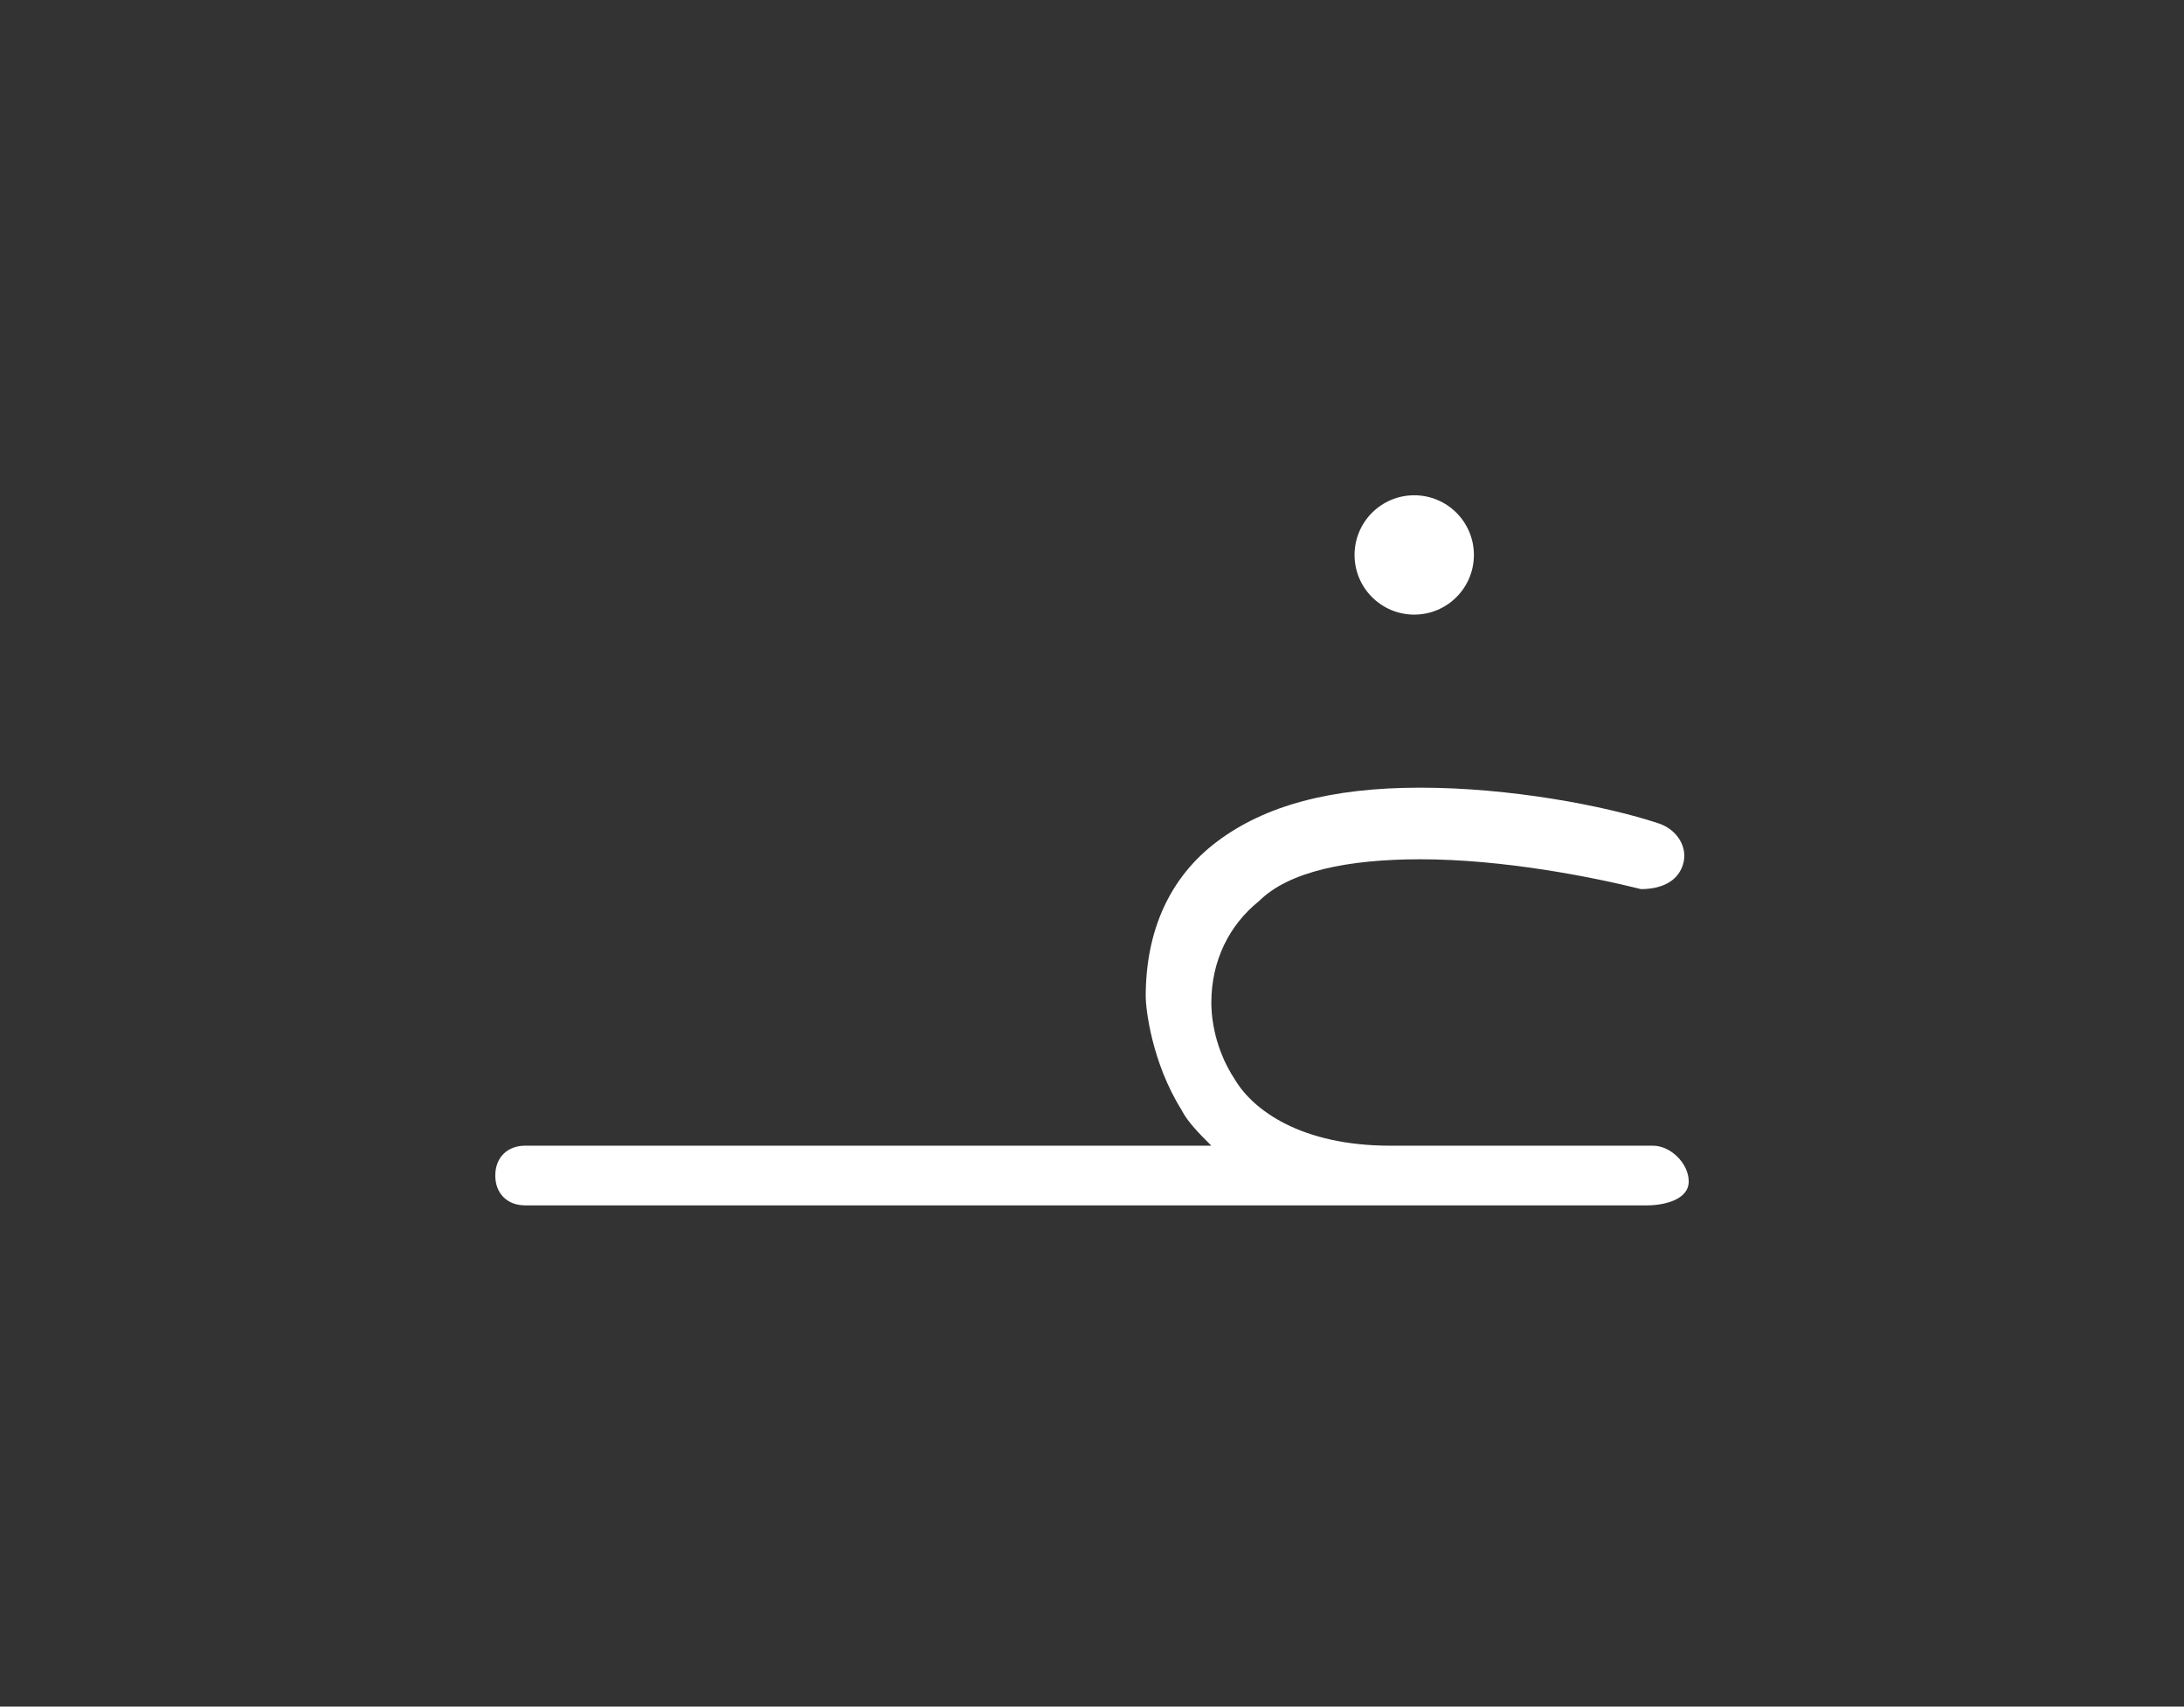 <?xml version="1.0" encoding="utf-8"?>
<!-- Generator: Adobe Illustrator 23.0.2, SVG Export Plug-In . SVG Version: 6.00 Build 0)  -->
<svg version="1.1" id="Layer_1" xmlns="http://www.w3.org/2000/svg" xmlns:xlink="http://www.w3.org/1999/xlink" x="0px" y="0px"
	 viewBox="0 0 36.6 28.6" style="enable-background:new 0 0 36.6 28.6;" xml:space="preserve">
<rect x="0" y="0" width="36.6" height="28.6" fill="#333333" stroke="none"/>
<style type="text/css">
	.st0{fill:#FFFFFF;}
</style>
<g>
	<g>
		<path class="st0" d="M27.6,20.2H8.8c-0.3,0-0.5-0.2-0.5-0.5s0.2-0.5,0.5-0.5h11.5c-0.2-0.2-0.4-0.4-0.5-0.6
			c-0.5-0.8-0.6-1.7-0.6-1.9c0-1.1,0.4-2,1.2-2.6c0.8-0.6,1.9-0.9,3.4-0.9s3.1,0.3,4,0.6c0.3,0.1,0.5,0.4,0.4,0.7
			c-0.1,0.3-0.4,0.4-0.7,0.4c-0.8-0.2-2.3-0.5-3.7-0.5c-1.2,0-2.2,0.2-2.7,0.7c-0.5,0.4-0.8,1-0.8,1.7c0,0.1,0,0.7,0.4,1.3
			c0.3,0.5,1.1,1.1,2.6,1.1h4.4c0.3,0,0.6,0.3,0.6,0.6S27.9,20.2,27.6,20.2z"/>
	</g>
	<circle class="st0" cx="23.7" cy="9.3" r="1"/>
</g>
</svg>
